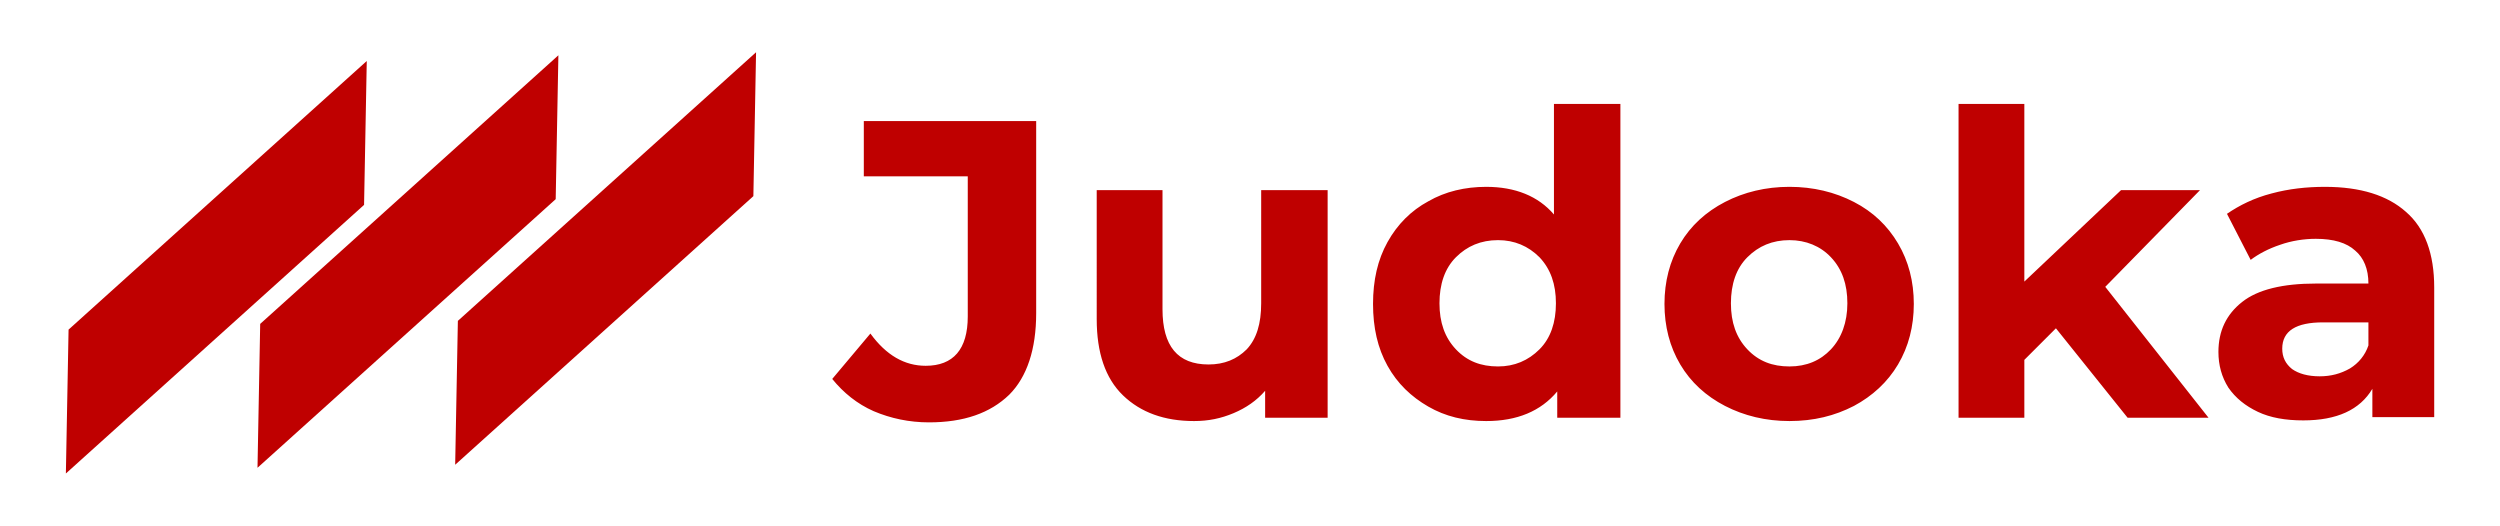 <?xml version="1.0" encoding="utf-8"?>
<!-- Generator: Adobe Illustrator 25.3.1, SVG Export Plug-In . SVG Version: 6.00 Build 0)  -->
<svg version="1.1" id="Layer_1" xmlns="http://www.w3.org/2000/svg" xmlns:xlink="http://www.w3.org/1999/xlink" x="0px" y="0px"
	 viewBox="0 0 380 80" style="enable-background:new 0 0 380 80; fill: #bf0000;" xml:space="preserve"
>
<g id="_y6LatggTvFnGOdeVRgZmr" transform="matrix(0.511, 0, 0, 0.511, 16.605, 113.515)">
	<path id="_pUqe7OrIgDvxh847JwD9S" d="M75.8-161.2l-88.7,79.9l0.8-42.8l88.7-79.9L75.8-161.2z"/>
	<path id="_Hhig3iJtzCp0JrN_OEIEO" d="M132.8-162.9L44.1-83l0.8-42.8l88.7-79.9L132.8-162.9z"/>
	<path id="_lYpT-qp3aL9uGhCn26Qso" d="M191.6-163.8l-88.7,79.9l0.8-42.8l88.7-79.9L191.6-163.8z"/>
</g>
<path id="_J8LirUuE7Ns0Bl50NngMD" d="M141.2,64.2c-3,0-5.8-0.6-8.4-1.7c-2.5-1.1-4.6-2.8-6.3-4.9l0,0l5.8-6.9
	c2.4,3.3,5.2,4.9,8.4,4.9l0,0c4.2,0,6.4-2.5,6.4-7.5l0,0V26.8h-15.8v-8.4h26.2v29.2c0,5.5-1.4,9.7-4.1,12.4
	C150.5,62.8,146.5,64.2,141.2,64.2L141.2,64.2z M191.8,28.9h10v34.6h-9.5v-4.1c-1.3,1.5-2.9,2.6-4.8,3.4s-3.8,1.2-6,1.2l0,0
	c-4.5,0-8.1-1.3-10.8-3.9c-2.7-2.6-4-6.5-4-11.6l0,0V28.9h10v18.1c0,5.6,2.3,8.4,7,8.4l0,0c2.4,0,4.3-0.8,5.8-2.3
	c1.5-1.6,2.2-3.9,2.2-7l0,0V28.9z M236.3,15.8h10v47.7h-9.6v-4c-2.5,3-6.1,4.5-10.8,4.5l0,0c-3.3,0-6.2-0.7-8.8-2.2
	c-2.6-1.5-4.7-3.5-6.2-6.2c-1.5-2.7-2.2-5.8-2.2-9.4l0,0c0-3.6,0.7-6.7,2.2-9.4c1.5-2.7,3.6-4.8,6.2-6.2c2.6-1.5,5.6-2.2,8.8-2.2
	l0,0c4.4,0,7.9,1.4,10.3,4.2l0,0V15.8z M227.7,55.7c2.5,0,4.6-0.9,6.3-2.6c1.7-1.7,2.5-4.1,2.5-7l0,0c0-2.9-0.8-5.2-2.5-7
	c-1.7-1.7-3.8-2.6-6.3-2.6l0,0c-2.6,0-4.7,0.9-6.4,2.6c-1.7,1.7-2.5,4.1-2.5,7l0,0c0,2.9,0.8,5.2,2.5,7
	C223,54.9,225.1,55.7,227.7,55.7L227.7,55.7z M272,64c-3.6,0-6.9-0.8-9.8-2.3c-2.9-1.5-5.2-3.6-6.8-6.3c-1.6-2.7-2.4-5.8-2.4-9.2
	l0,0c0-3.4,0.8-6.5,2.4-9.2c1.6-2.7,3.9-4.8,6.8-6.3c2.9-1.5,6.2-2.3,9.8-2.3l0,0c3.6,0,6.9,0.8,9.8,2.3c2.9,1.5,5.1,3.6,6.7,6.3
	c1.6,2.7,2.4,5.8,2.4,9.2l0,0c0,3.4-0.8,6.5-2.4,9.2c-1.6,2.7-3.9,4.8-6.7,6.3C278.9,63.2,275.7,64,272,64L272,64z M272,55.7
	c2.6,0,4.7-0.9,6.3-2.6c1.6-1.7,2.5-4.1,2.5-7l0,0c0-2.9-0.8-5.2-2.5-7c-1.6-1.7-3.8-2.6-6.3-2.6l0,0c-2.6,0-4.7,0.9-6.4,2.6
	c-1.7,1.7-2.5,4.1-2.5,7l0,0c0,2.9,0.8,5.2,2.5,7C267.3,54.9,269.4,55.7,272,55.7L272,55.7z M323.4,63.5l-10.9-13.6l-4.8,4.8v8.8
	h-10V15.8h10v27l14.7-13.9h12l-14.4,14.7l15.7,19.9H323.4z M353.4,28.4c5.4,0,9.5,1.3,12.3,3.8c2.9,2.5,4.3,6.4,4.3,11.5l0,0v19.7
	h-9.4v-4.3c-1.9,3.2-5.4,4.8-10.5,4.8l0,0c-2.7,0-5-0.4-6.9-1.3c-1.9-0.9-3.4-2.1-4.5-3.7c-1-1.6-1.5-3.4-1.5-5.4l0,0
	c0-3.2,1.2-5.7,3.6-7.6s6.2-2.8,11.2-2.8l0,0h8c0-2.2-0.7-3.9-2-5c-1.3-1.2-3.3-1.8-6-1.8l0,0c-1.8,0-3.7,0.3-5.4,0.9
	c-1.8,0.6-3.3,1.4-4.5,2.3l0,0l-3.6-7c1.9-1.3,4.1-2.4,6.8-3.1C347.9,28.7,350.6,28.4,353.4,28.4L353.4,28.4z M352.6,57.2
	c1.7,0,3.2-0.4,4.6-1.2c1.3-0.8,2.3-2,2.8-3.5l0,0V49h-6.9c-4.1,0-6.2,1.3-6.2,4l0,0c0,1.3,0.5,2.3,1.5,3.1
	C349.4,56.8,350.8,57.2,352.6,57.2L352.6,57.2z"/>
</svg>

